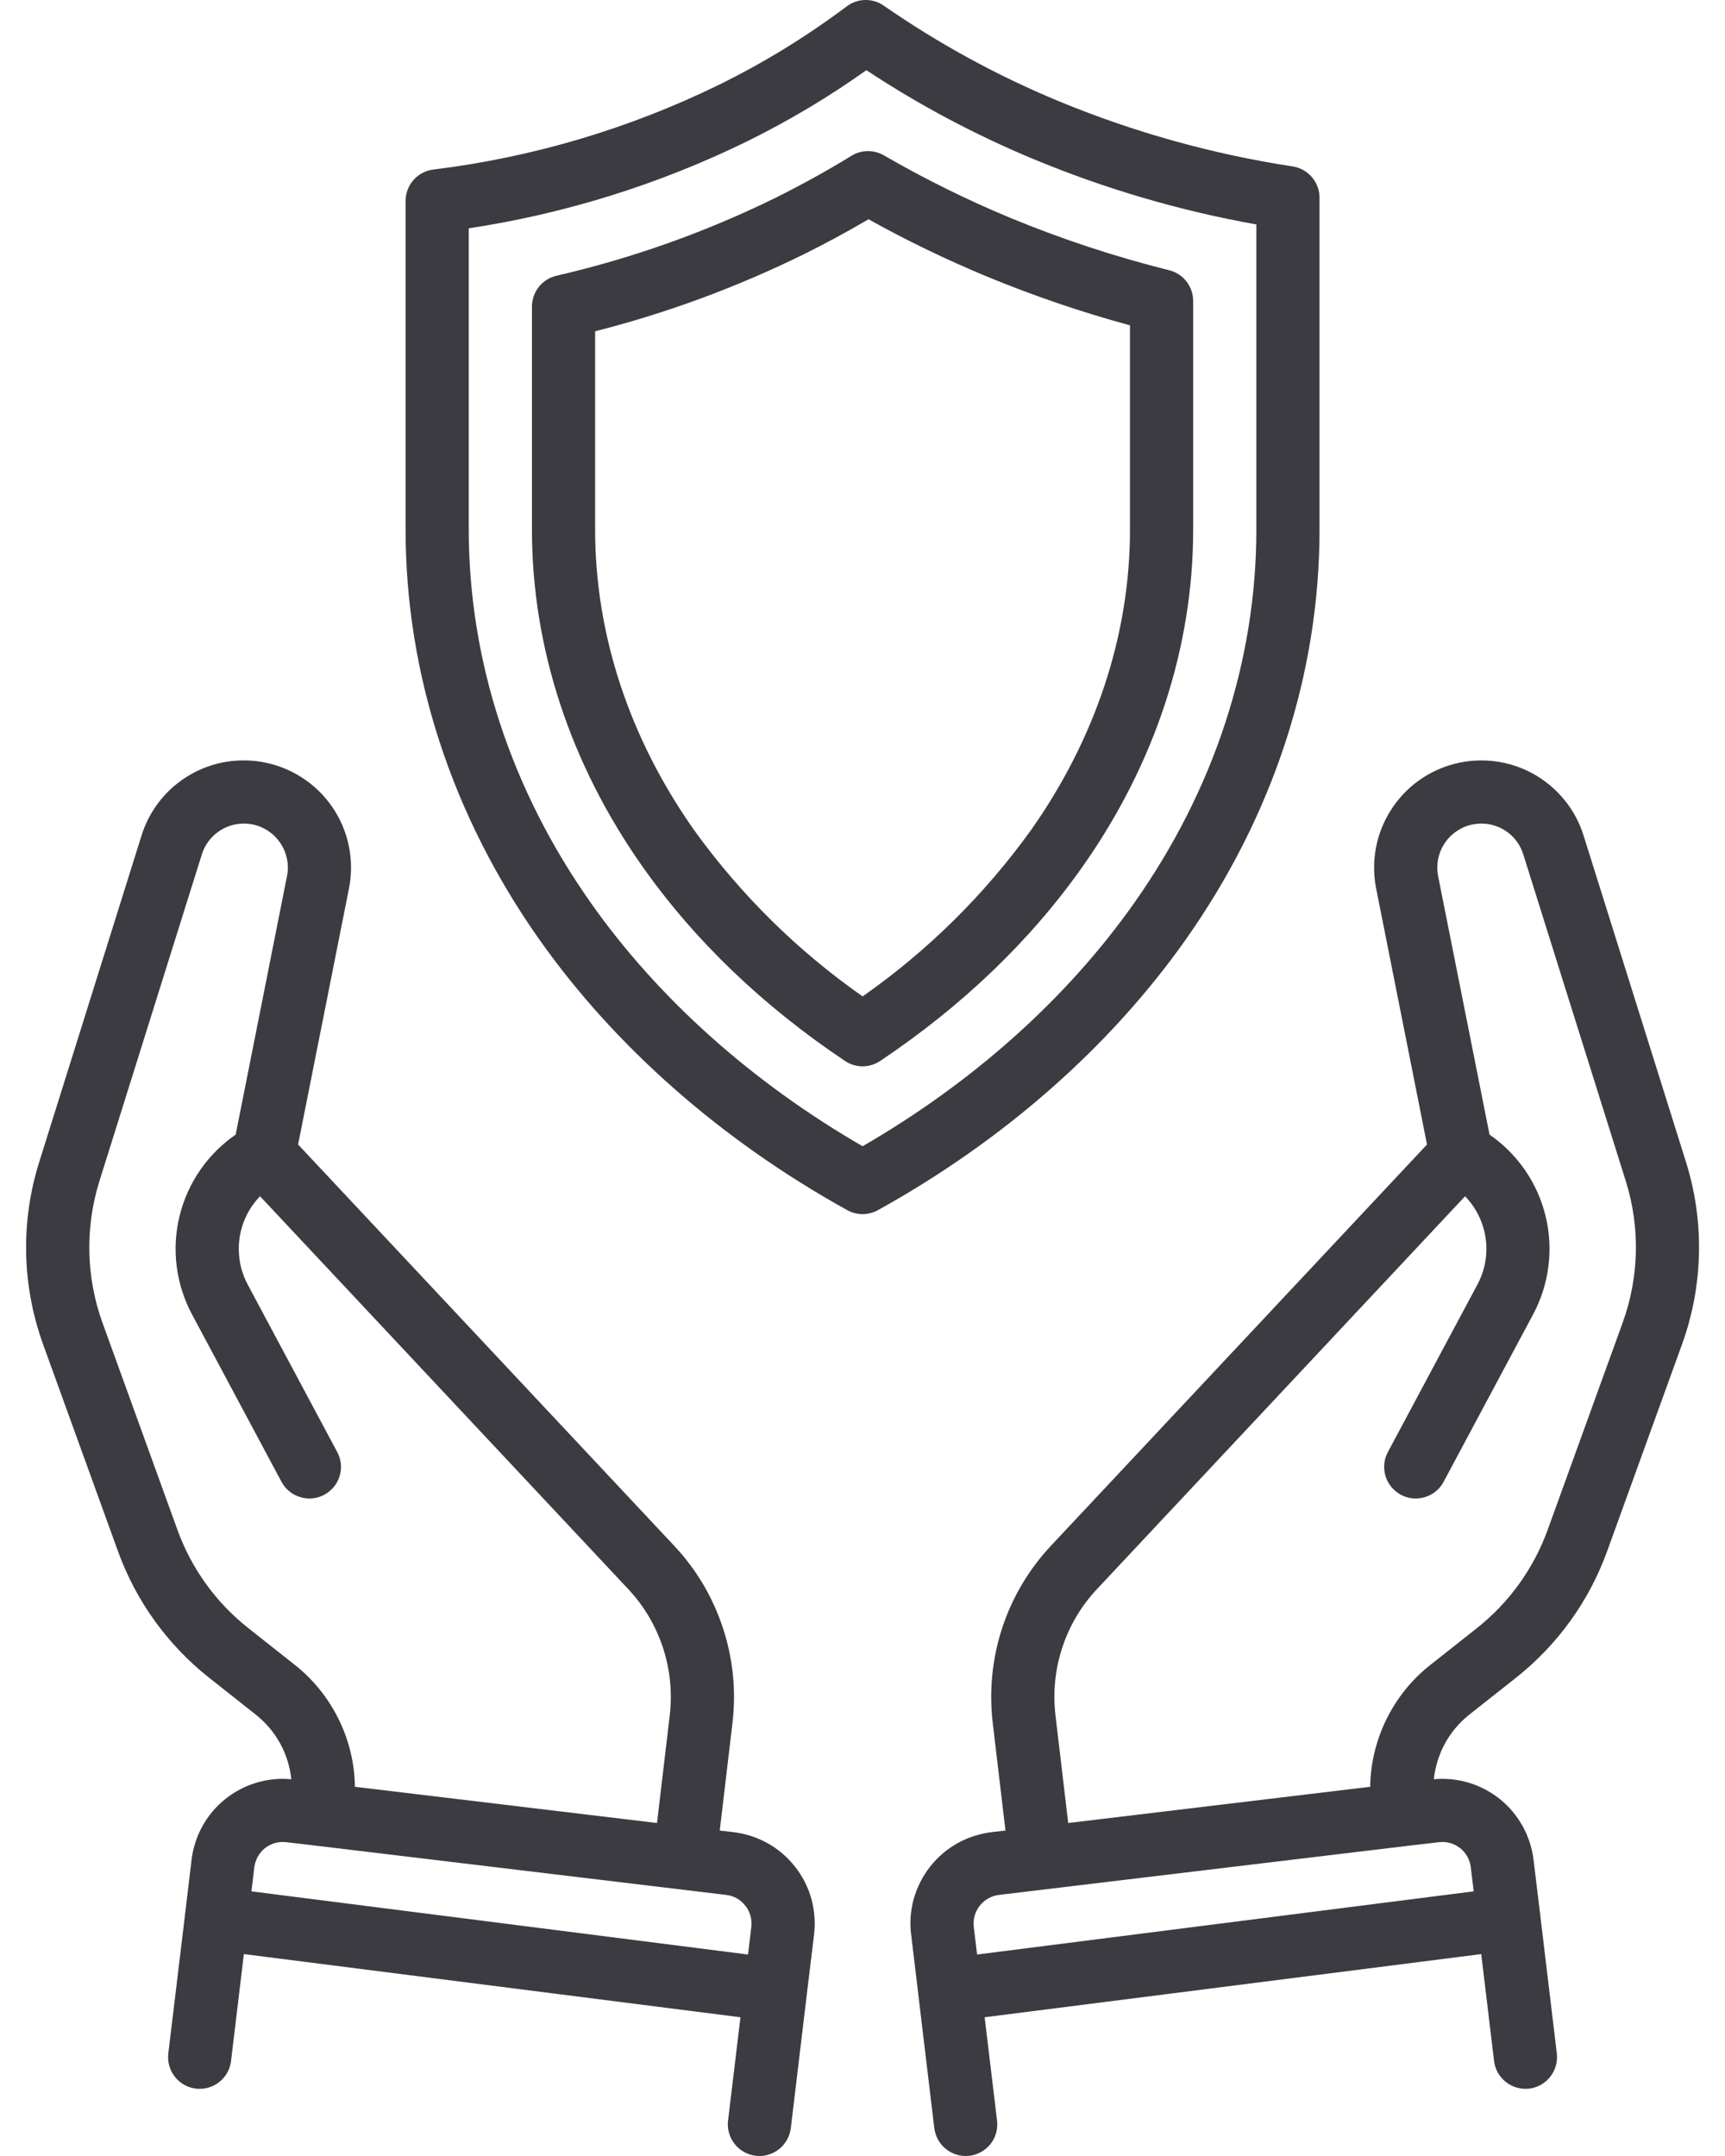 <svg width="16" height="20" viewBox="0 0 16 20" fill="none" xmlns="http://www.w3.org/2000/svg">
<path d="M6.805 16.996L6.676 16.981L6.794 15.982C6.829 15.685 6.799 15.384 6.705 15.101C6.612 14.817 6.458 14.557 6.253 14.339L2.765 10.617L3.237 8.241C3.263 8.111 3.262 7.976 3.235 7.845C3.208 7.715 3.155 7.591 3.079 7.482C3.003 7.372 2.906 7.279 2.793 7.208C2.68 7.136 2.554 7.089 2.423 7.067C2.369 7.058 2.315 7.054 2.261 7.054C2.05 7.053 1.843 7.121 1.673 7.246C1.502 7.371 1.376 7.548 1.313 7.75L0.363 10.782C0.19 11.333 0.203 11.925 0.399 12.469L1.095 14.392C1.262 14.853 1.554 15.258 1.939 15.563L2.373 15.906C2.465 15.979 2.541 16.069 2.598 16.172C2.654 16.275 2.69 16.388 2.702 16.505C2.481 16.484 2.261 16.551 2.088 16.69C1.915 16.829 1.804 17.031 1.777 17.251L1.716 17.762L1.716 17.762L1.716 17.763L1.561 19.049C1.552 19.126 1.574 19.204 1.622 19.265C1.67 19.326 1.74 19.366 1.817 19.375C1.894 19.384 1.972 19.363 2.033 19.314C2.094 19.267 2.134 19.196 2.143 19.119L2.262 18.127L6.868 18.713L6.753 19.672C6.748 19.71 6.751 19.749 6.762 19.786C6.772 19.823 6.79 19.858 6.814 19.888C6.837 19.918 6.867 19.944 6.9 19.962C6.934 19.981 6.971 19.993 7.009 19.998C7.047 20.003 7.086 20 7.123 19.989C7.16 19.979 7.195 19.961 7.225 19.937C7.255 19.914 7.28 19.884 7.299 19.851C7.318 19.817 7.33 19.78 7.335 19.742L7.484 18.497L7.484 18.496L7.484 18.495L7.551 17.944C7.564 17.832 7.555 17.72 7.525 17.612C7.495 17.504 7.443 17.404 7.374 17.316C7.305 17.228 7.219 17.154 7.121 17.099C7.024 17.045 6.916 17.01 6.805 16.996L6.805 16.996ZM2.303 15.103C2.003 14.866 1.776 14.551 1.646 14.192L0.95 12.269C0.798 11.847 0.788 11.386 0.922 10.957L1.872 7.926C1.898 7.843 1.95 7.77 2.02 7.719C2.09 7.667 2.174 7.64 2.261 7.64C2.284 7.64 2.306 7.642 2.328 7.645C2.382 7.654 2.434 7.674 2.48 7.703C2.526 7.732 2.566 7.771 2.597 7.816C2.629 7.861 2.65 7.911 2.661 7.965C2.673 8.018 2.673 8.074 2.662 8.127L2.186 10.525C1.925 10.705 1.74 10.974 1.665 11.282C1.59 11.59 1.632 11.914 1.781 12.193L2.611 13.746C2.648 13.815 2.71 13.866 2.785 13.888C2.859 13.911 2.939 13.903 3.008 13.866C3.076 13.829 3.128 13.767 3.15 13.693C3.173 13.618 3.165 13.538 3.128 13.47L2.298 11.917C2.243 11.815 2.215 11.702 2.215 11.586C2.214 11.404 2.285 11.228 2.412 11.097L5.826 14.74C5.972 14.895 6.082 15.081 6.149 15.284C6.215 15.486 6.237 15.701 6.212 15.913L6.094 16.911L3.292 16.575C3.289 16.357 3.237 16.143 3.141 15.948C3.045 15.753 2.907 15.581 2.737 15.446L2.303 15.103ZM6.969 17.874L6.938 18.131L2.332 17.545L2.359 17.321C2.368 17.251 2.404 17.187 2.459 17.143C2.515 17.1 2.586 17.08 2.656 17.089L2.954 17.124L2.954 17.124L6.735 17.578C6.806 17.586 6.87 17.622 6.913 17.678C6.957 17.733 6.977 17.804 6.969 17.874L6.969 17.874ZM10.998 8.716C11.81 7.565 12.239 6.25 12.239 4.914V1.834C12.239 1.764 12.214 1.696 12.168 1.643C12.123 1.59 12.06 1.555 11.991 1.544C11.244 1.43 10.514 1.226 9.816 0.937C9.247 0.701 8.704 0.404 8.198 0.053C8.147 0.017 8.087 -0.001 8.025 4.67313e-05C7.963 0.001 7.903 0.022 7.854 0.059C7.483 0.337 7.087 0.581 6.67 0.786C5.836 1.194 4.94 1.46 4.018 1.573C3.947 1.582 3.882 1.617 3.835 1.67C3.788 1.724 3.762 1.793 3.762 1.864V4.914C3.762 6.25 4.191 7.565 5.003 8.716C5.707 9.713 6.694 10.581 7.859 11.226C7.902 11.25 7.951 11.263 8.001 11.263C8.05 11.263 8.099 11.25 8.143 11.226C9.307 10.581 10.294 9.713 10.998 8.716ZM8.001 10.633C6.975 10.04 6.106 9.263 5.482 8.378C4.74 7.327 4.348 6.129 4.348 4.914V2.118C5.245 1.982 6.115 1.71 6.93 1.311C7.316 1.121 7.686 0.9 8.036 0.651C8.527 0.976 9.048 1.252 9.591 1.478C10.255 1.753 10.946 1.956 11.653 2.082V4.914C11.653 6.129 11.261 7.327 10.519 8.378C9.895 9.263 9.026 10.04 8.001 10.633ZM11.067 2.792C11.067 2.726 11.045 2.663 11.005 2.611C10.965 2.56 10.909 2.523 10.845 2.507C10.341 2.381 9.846 2.218 9.366 2.019C8.965 1.852 8.575 1.659 8.198 1.441C8.153 1.415 8.101 1.401 8.048 1.402C7.995 1.402 7.943 1.417 7.898 1.445C7.67 1.585 7.431 1.717 7.189 1.837C6.543 2.154 5.863 2.396 5.161 2.558C5.097 2.573 5.039 2.609 4.998 2.661C4.957 2.713 4.934 2.777 4.934 2.843V4.914C4.934 6.007 5.289 7.088 5.961 8.041C6.444 8.726 7.076 9.332 7.838 9.842C7.886 9.874 7.943 9.892 8.001 9.892C8.059 9.892 8.115 9.874 8.164 9.842C8.925 9.332 9.557 8.726 10.04 8.041C10.712 7.088 11.067 6.007 11.067 4.914V2.792ZM10.481 4.914C10.481 5.886 10.163 6.85 9.561 7.703C9.131 8.3 8.604 8.821 8.001 9.243C7.398 8.821 6.87 8.3 6.44 7.703C5.838 6.85 5.52 5.886 5.52 4.914V3.073C6.186 2.904 6.832 2.665 7.449 2.362C7.655 2.26 7.858 2.15 8.056 2.034C8.407 2.23 8.77 2.405 9.141 2.56C9.578 2.741 10.025 2.894 10.481 3.018V4.914ZM15.639 10.782L14.688 7.75C14.612 7.507 14.445 7.303 14.223 7.179C14.001 7.056 13.74 7.022 13.493 7.085C13.247 7.148 13.034 7.303 12.899 7.518C12.763 7.733 12.715 7.992 12.764 8.241L13.236 10.617L9.748 14.339C9.544 14.557 9.389 14.817 9.296 15.101C9.203 15.384 9.173 15.685 9.208 15.982L9.326 16.981L9.196 16.996C9.085 17.01 8.977 17.045 8.88 17.099C8.782 17.154 8.696 17.228 8.627 17.316C8.558 17.404 8.507 17.504 8.476 17.612C8.446 17.72 8.437 17.832 8.451 17.944L8.517 18.495L8.517 18.496L8.517 18.497L8.666 19.742C8.676 19.819 8.715 19.889 8.776 19.937C8.837 19.985 8.915 20.007 8.992 19.998C9.069 19.989 9.14 19.949 9.188 19.888C9.236 19.827 9.257 19.749 9.248 19.672L9.133 18.713L13.739 18.127L13.858 19.119C13.867 19.196 13.907 19.266 13.968 19.314C14.029 19.362 14.107 19.384 14.184 19.375C14.261 19.366 14.331 19.326 14.379 19.265C14.427 19.204 14.449 19.126 14.44 19.049L14.286 17.763L14.286 17.762L14.286 17.762L14.224 17.251C14.197 17.031 14.086 16.83 13.913 16.69C13.74 16.551 13.52 16.484 13.299 16.505C13.312 16.388 13.347 16.275 13.403 16.172C13.46 16.069 13.536 15.979 13.628 15.906L14.062 15.563C14.447 15.258 14.739 14.853 14.906 14.392L15.602 12.469C15.798 11.925 15.811 11.333 15.639 10.782ZM13.346 17.089C13.416 17.08 13.486 17.1 13.542 17.143C13.598 17.187 13.634 17.251 13.642 17.321L13.669 17.545L9.063 18.131L9.032 17.874C9.024 17.804 9.044 17.733 9.088 17.678C9.132 17.622 9.196 17.586 9.266 17.578L13.047 17.124L13.047 17.124L13.346 17.089ZM15.051 12.269L14.355 14.192C14.225 14.551 13.998 14.866 13.699 15.103L13.265 15.446C13.094 15.581 12.956 15.753 12.86 15.948C12.764 16.143 12.712 16.357 12.709 16.575L9.908 16.911L9.79 15.913C9.765 15.701 9.786 15.486 9.853 15.284C9.919 15.081 10.03 14.895 10.176 14.74L13.589 11.097C13.716 11.228 13.787 11.404 13.787 11.586C13.787 11.702 13.758 11.815 13.703 11.917L12.873 13.47C12.836 13.538 12.829 13.618 12.851 13.693C12.874 13.767 12.925 13.829 12.993 13.866C13.062 13.903 13.142 13.911 13.216 13.888C13.291 13.866 13.353 13.815 13.39 13.746L14.22 12.193C14.369 11.914 14.411 11.59 14.336 11.282C14.262 10.974 14.076 10.705 13.816 10.525L13.339 8.127C13.329 8.074 13.329 8.019 13.34 7.965C13.351 7.912 13.373 7.861 13.404 7.816C13.435 7.771 13.474 7.733 13.521 7.704C13.567 7.674 13.618 7.654 13.672 7.646C13.694 7.642 13.717 7.64 13.74 7.64C13.827 7.64 13.912 7.667 13.982 7.719C14.052 7.77 14.103 7.843 14.129 7.926L15.08 10.957C15.214 11.386 15.204 11.847 15.051 12.269Z" fill="#3C3B41"/>
</svg>
